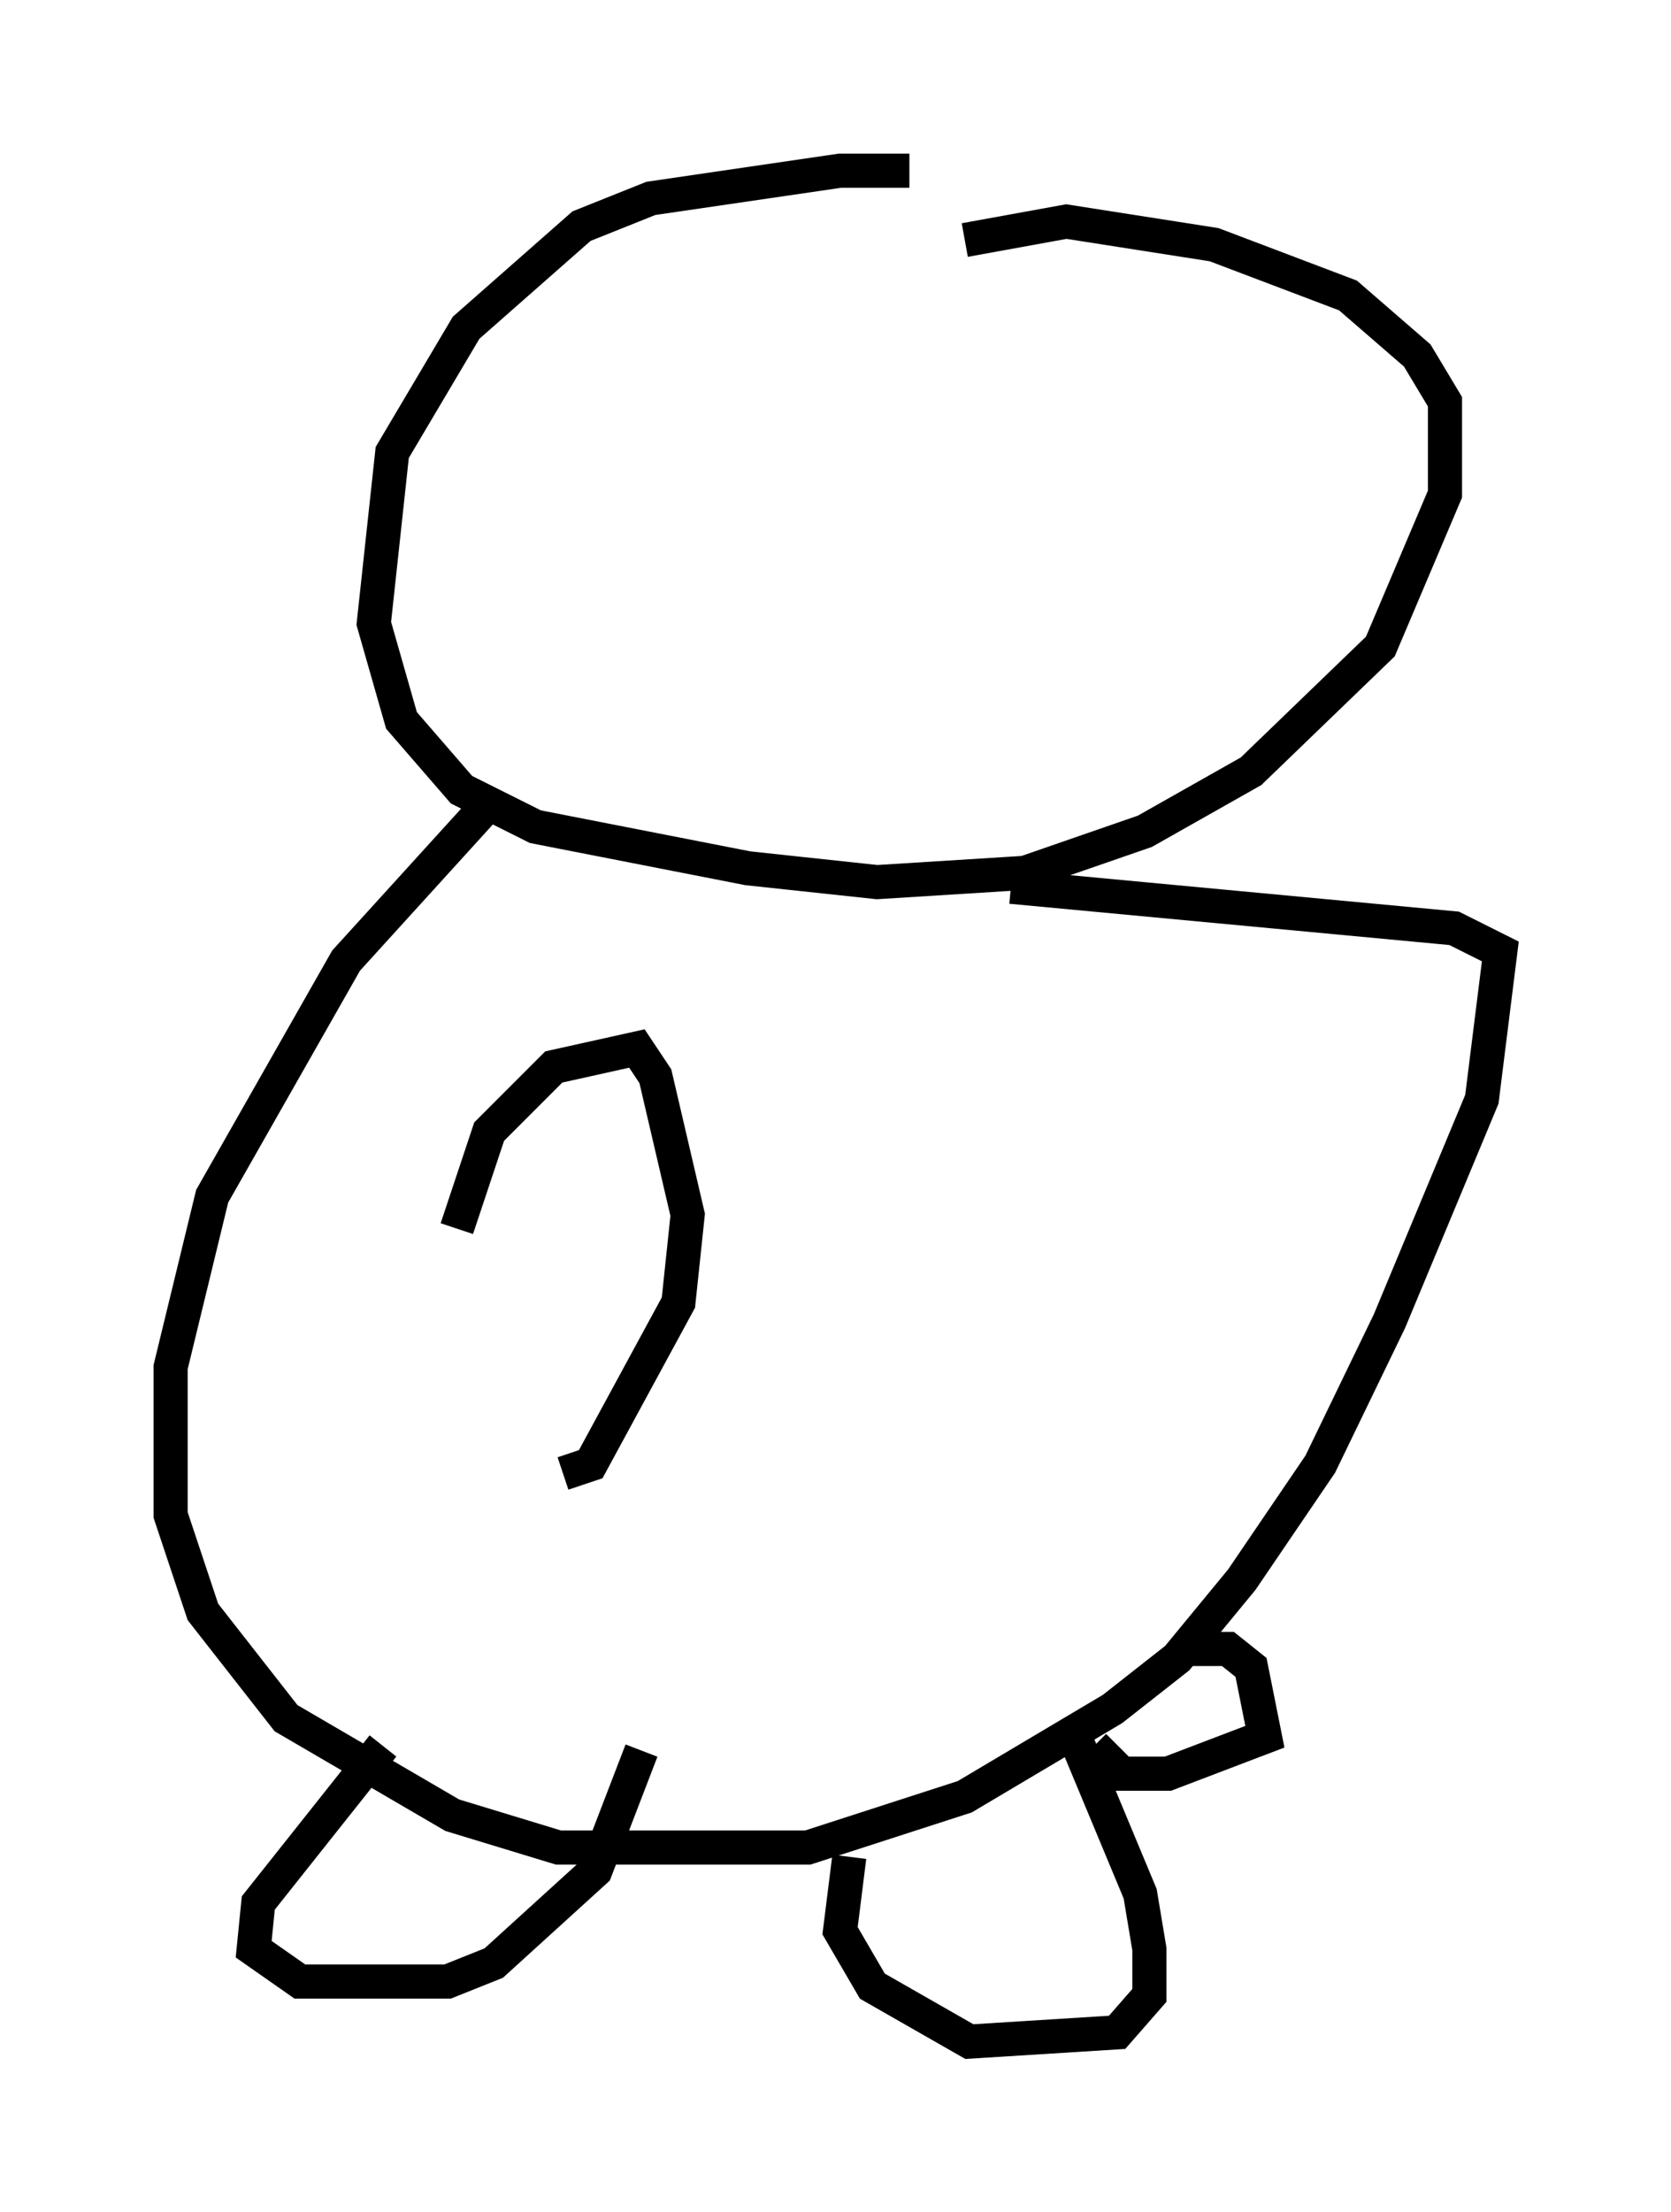 <?xml version="1.0" encoding="utf-8" ?>
<svg baseProfile="full" height="64.803" version="1.1" width="48.971" xmlns="http://www.w3.org/2000/svg" xmlns:ev="http://www.w3.org/2001/xml-events" xmlns:xlink="http://www.w3.org/1999/xlink"><defs /><rect fill="white" height="64.803" width="48.971" x="0" y="0" /><path d="M28.004, 5.677 m-1.353, -0.677 l-2.03, 0.0 -5.548, 0.812 l-2.03, 0.812 -3.383, 2.977 l-2.165, 3.654 -0.541, 5.007 l0.812, 2.842 1.759, 2.03 l2.165, 1.083 6.225, 1.218 l3.789, 0.406 4.33, -0.271 l3.518, -1.218 3.112, -1.759 l3.789, -3.654 1.894, -4.465 l0.0, -2.706 -0.812, -1.353 l-2.03, -1.759 -3.924, -1.488 l-4.33, -0.677 -2.977, 0.541 m-14.073, 16.644 l-4.059, 4.465 -3.924, 6.901 l-1.218, 5.007 0.0, 4.33 l0.947, 2.842 2.436, 3.112 l4.871, 2.842 3.112, 0.947 l7.307, 0.0 4.601, -1.488 l4.33, -2.571 1.894, -1.488 l1.894, -2.3 2.3, -3.383 l2.03, -4.195 2.706, -6.495 l0.541, -4.33 -1.353, -0.677 l-12.99, -1.218 m-18.403, 25.169 l-3.654, 4.601 -0.135, 1.353 l1.353, 0.947 4.33, 0.0 l1.353, -0.541 2.977, -2.706 l1.353, -3.518 m12.584, -0.677 l2.03, 4.871 0.271, 1.624 l0.0, 1.353 -0.947, 1.083 l-4.33, 0.271 -2.842, -1.624 l-0.947, -1.624 0.271, -2.165 m9.743, -6.089 l1.353, 0.0 0.677, 0.541 l0.406, 2.03 -2.842, 1.083 l-1.353, 0.0 -0.812, -0.812 m-18.674, -15.155 l0.947, -2.842 1.894, -1.894 l2.436, -0.541 0.541, 0.812 l0.947, 4.059 -0.271, 2.571 l-2.571, 4.736 -0.812, 0.271 " fill="none" stroke="black" stroke-width="1" /></svg>